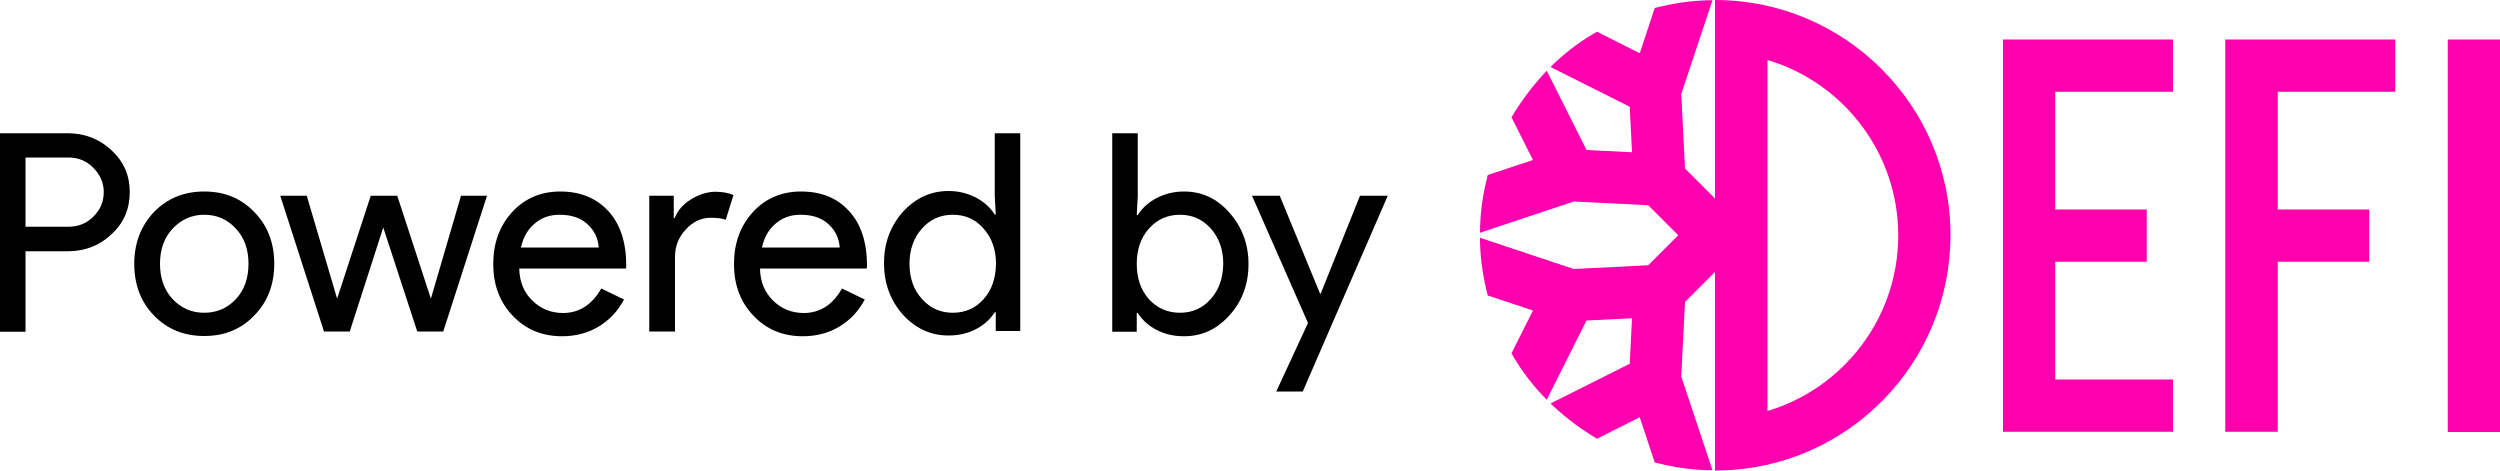 <svg xmlns="http://www.w3.org/2000/svg" xmlns:xlink="http://www.w3.org/1999/xlink" id="Layer_1" width="1000" height="188.4" x="0" y="0" version="1.1" viewBox="0 0 1000 188.4" style="enable-background:new 0 0 1000 188.4" xml:space="preserve"><style type="text/css">.st0{fill:#ff00af}</style><g id="Primary"><path d="M686,0v79.4l-12-12l-1.5-29.8L685,0.1l-1.8,0c-7.2,0.2-14.3,1.3-21.3,3.1l-6,18.1l-17.1-8.6l-1.6,0.9 c-6.2,3.7-11.9,8.1-17,13.2l31.7,15.9l0.9,18.2L634.6,60l-15.9-31.7l-1.2,1.3c-4.9,5.3-9.2,11.1-12.9,17.3l8.6,17.1l-18.1,6 l-0.4,1.7c-1.7,6.9-2.7,14-2.7,21.4l37.5-12.5l29.8,1.5l12,12l-12,12l-29.8,1.5l-37.5-12.5l0,1.8c0.2,7.2,1.3,14.3,3.1,21.3l18.1,6 l-8.6,17.1l0.9,1.6c3.7,6.2,8.1,11.9,13.2,17l15.9-31.7l18.2-0.9l-0.9,18.2l-31.7,15.9l1.3,1.2c5.3,4.9,11.1,9.2,17.3,12.9 l17.1-8.6l6,18.1l1.7,0.4c7,1.7,14.2,2.7,21.4,2.7l-12.5-37.5l1.5-29.8l12-12v79.4l1.6,0c51.3-0.8,92.6-42.7,92.6-94.2 C780.2,42.2,738,0,686,0z M707,164.4V24l1,0.3c29.7,9.3,51.3,37.1,51.3,69.9C759.3,127.3,737.2,155.4,707,164.4z" class="st0"/><rect width="20.9" height="157" x="979.1" y="15.8" class="st0"/><polygon points="890.1 172.7 911.1 172.7 911.1 104.7 947.7 104.7 947.7 83.8 911.1 83.8 911.1 36.7 958.1 36.7 958.1 15.8 890.1 15.8" class="st0"/><polygon points="801.2 172.7 869.2 172.7 869.2 151.8 822.1 151.8 822.1 104.7 858.7 104.7 858.7 83.8 822.1 83.8 822.1 36.7 869.2 36.7 869.2 15.8 801.2 15.8" class="st0"/><path d="M27.1,53.3H0v79.4h10.2v-32.2h16.9c6.9,0,12.8-2.3,17.5-6.8c4.9-4.5,7.3-10.1,7.3-16.9c0-6.6-2.4-12.2-7.3-16.7 C39.8,55.6,33.9,53.3,27.1,53.3z M37.4,86.6c-2.7,2.7-6,4.1-10.1,4.1H10.2V63h17.1c4.1,0,7.4,1.4,10.1,4.2c2.7,2.7,4.1,6,4.1,9.6 C41.5,80.7,40.1,83.9,37.4,86.6z"/><path d="M81.7,76.6c-8.1,0-14.7,2.7-20.1,8.2c-5.2,5.5-7.9,12.4-7.9,20.7s2.6,15.3,7.9,20.7c5.3,5.5,12,8.2,20.1,8.2 s14.7-2.7,20-8.2c5.3-5.4,8-12.3,8-20.7c0-8.4-2.7-15.3-8-20.7C96.4,79.3,89.8,76.6,81.7,76.6z M94.3,119.7 c-3.4,3.6-7.6,5.4-12.6,5.4c-5,0-9.2-1.8-12.6-5.4c-3.4-3.6-5.1-8.4-5.1-14.2c0-5.8,1.7-10.5,5.1-14.1c3.5-3.7,7.7-5.5,12.6-5.5 c5,0,9.2,1.8,12.6,5.5c3.4,3.6,5.1,8.3,5.1,14.1C99.4,111.3,97.7,116.1,94.3,119.7z"/><polygon points="172.4 119.3 172.3 119.3 158.9 78.3 148.3 78.3 134.9 119.3 134.8 119.3 122.7 78.3 112.1 78.3 129.6 132.6 139.9 132.6 153.3 91 166.9 132.6 177.3 132.6 194.8 78.3 184.4 78.3"/><path d="M224.1,76.6c-7.8,0-14.3,2.8-19.3,8.3c-5,5.5-7.5,12.4-7.5,20.7c0,8.4,2.6,15.3,7.8,20.7c5.2,5.5,11.8,8.2,19.7,8.2 c5.5,0,10.4-1.3,14.7-3.9c4.3-2.6,7.7-6.2,10.1-10.8l-9.1-4.4c-3.7,6.5-8.8,9.8-15.3,9.8c-4.7,0-8.8-1.6-12.2-4.9 s-5.2-7.5-5.3-12.9h42.7l0.1-1.1c0-9.4-2.4-16.7-7.2-21.9C238.5,79.2,232.1,76.6,224.1,76.6z M208.4,98.9c0.9-4,2.7-7.2,5.5-9.5 c2.8-2.4,6.1-3.5,9.9-3.5c4.7,0,8.4,1.2,11.1,3.7c2.8,2.5,4.3,5.6,4.6,9.4H208.4z"/><path d="M276.3,79.8c-3.2,2-5.3,4.5-6.4,7.4h-0.4v-8.9h-9.8v54.3H270v-29.9c0-4.1,1.4-7.8,4.3-10.9c2.8-3.1,6.2-4.7,10-4.7 c2.7,0,4.7,0.3,6,0.8l3.1-9.9c-2.1-0.9-4.6-1.3-7.5-1.3C282.7,76.8,279.5,77.8,276.3,79.8z"/><path d="M320.4,76.6c-7.8,0-14.3,2.8-19.3,8.3s-7.5,12.4-7.5,20.7c0,8.4,2.6,15.3,7.8,20.7c5.2,5.5,11.8,8.2,19.7,8.2 c5.5,0,10.4-1.3,14.7-3.9c4.3-2.6,7.7-6.2,10.1-10.8l-9.1-4.4c-3.7,6.5-8.8,9.8-15.3,9.8c-4.7,0-8.8-1.6-12.2-4.9 s-5.2-7.5-5.3-12.9h42.7l0.1-1.1c0-9.4-2.4-16.7-7.2-21.9C334.9,79.2,328.5,76.6,320.4,76.6z M304.8,98.9c0.9-4,2.7-7.2,5.5-9.5 c2.8-2.4,6.1-3.5,9.9-3.5c4.7,0,8.4,1.2,11.1,3.7c2.8,2.5,4.3,5.6,4.6,9.4H304.8z"/><path d="M397.9,78.3l0.4,7.5h-0.4c-1.8-2.8-4.3-5.1-7.6-6.8c-3.3-1.7-6.9-2.6-10.9-2.6c-7.1,0-13.2,2.8-18.3,8.4 c-5,5.7-7.5,12.5-7.5,20.5s2.5,14.8,7.5,20.5c5.1,5.6,11.2,8.4,18.3,8.4c4,0,7.6-0.8,10.9-2.5c3.3-1.7,5.8-4,7.6-6.8h0.4v7.5h9.8 V53.3h-10.2V78.3z M393.4,119.7c-3.2,3.6-7.3,5.4-12.3,5.4c-4.9,0-9-1.8-12.3-5.5c-3.3-3.6-5-8.3-5-14.1c0-5.7,1.7-10.4,5-14.1 c3.3-3.7,7.4-5.5,12.3-5.5c5,0,9.1,1.8,12.3,5.5c3.3,3.7,5,8.4,5,14.1C398.3,111.3,396.7,116.1,393.4,119.7z"/><path d="M473.6,76.6c-4,0-7.6,0.9-10.9,2.6c-3.3,1.7-5.8,4-7.6,6.8h-0.4l0.4-7.5V53.3h-10.2v79.4h9.8v-7.5h0.4 c1.8,2.8,4.3,5.1,7.6,6.8c3.3,1.7,6.9,2.5,10.9,2.5c7.2,0,13.2-2.8,18.2-8.4c5.1-5.6,7.6-12.5,7.6-20.5c0-8-2.6-14.8-7.6-20.5 C486.8,79.4,480.8,76.6,473.6,76.6z M484.3,119.6c-3.3,3.7-7.4,5.5-12.3,5.5c-5,0-9.1-1.8-12.4-5.4c-3.3-3.7-4.9-8.4-4.9-14.2 c0-5.7,1.6-10.4,4.9-14.1c3.3-3.7,7.5-5.5,12.4-5.5c4.9,0,9,1.8,12.3,5.5c3.3,3.7,5,8.4,5,14.1 C489.2,111.3,487.6,115.9,484.3,119.6z"/><polygon points="528.3 117.4 528 117.4 511.9 78.3 500.8 78.3 523.2 129.2 510.5 156.6 521.1 156.6 555.1 78.3 544 78.3"/></g></svg>